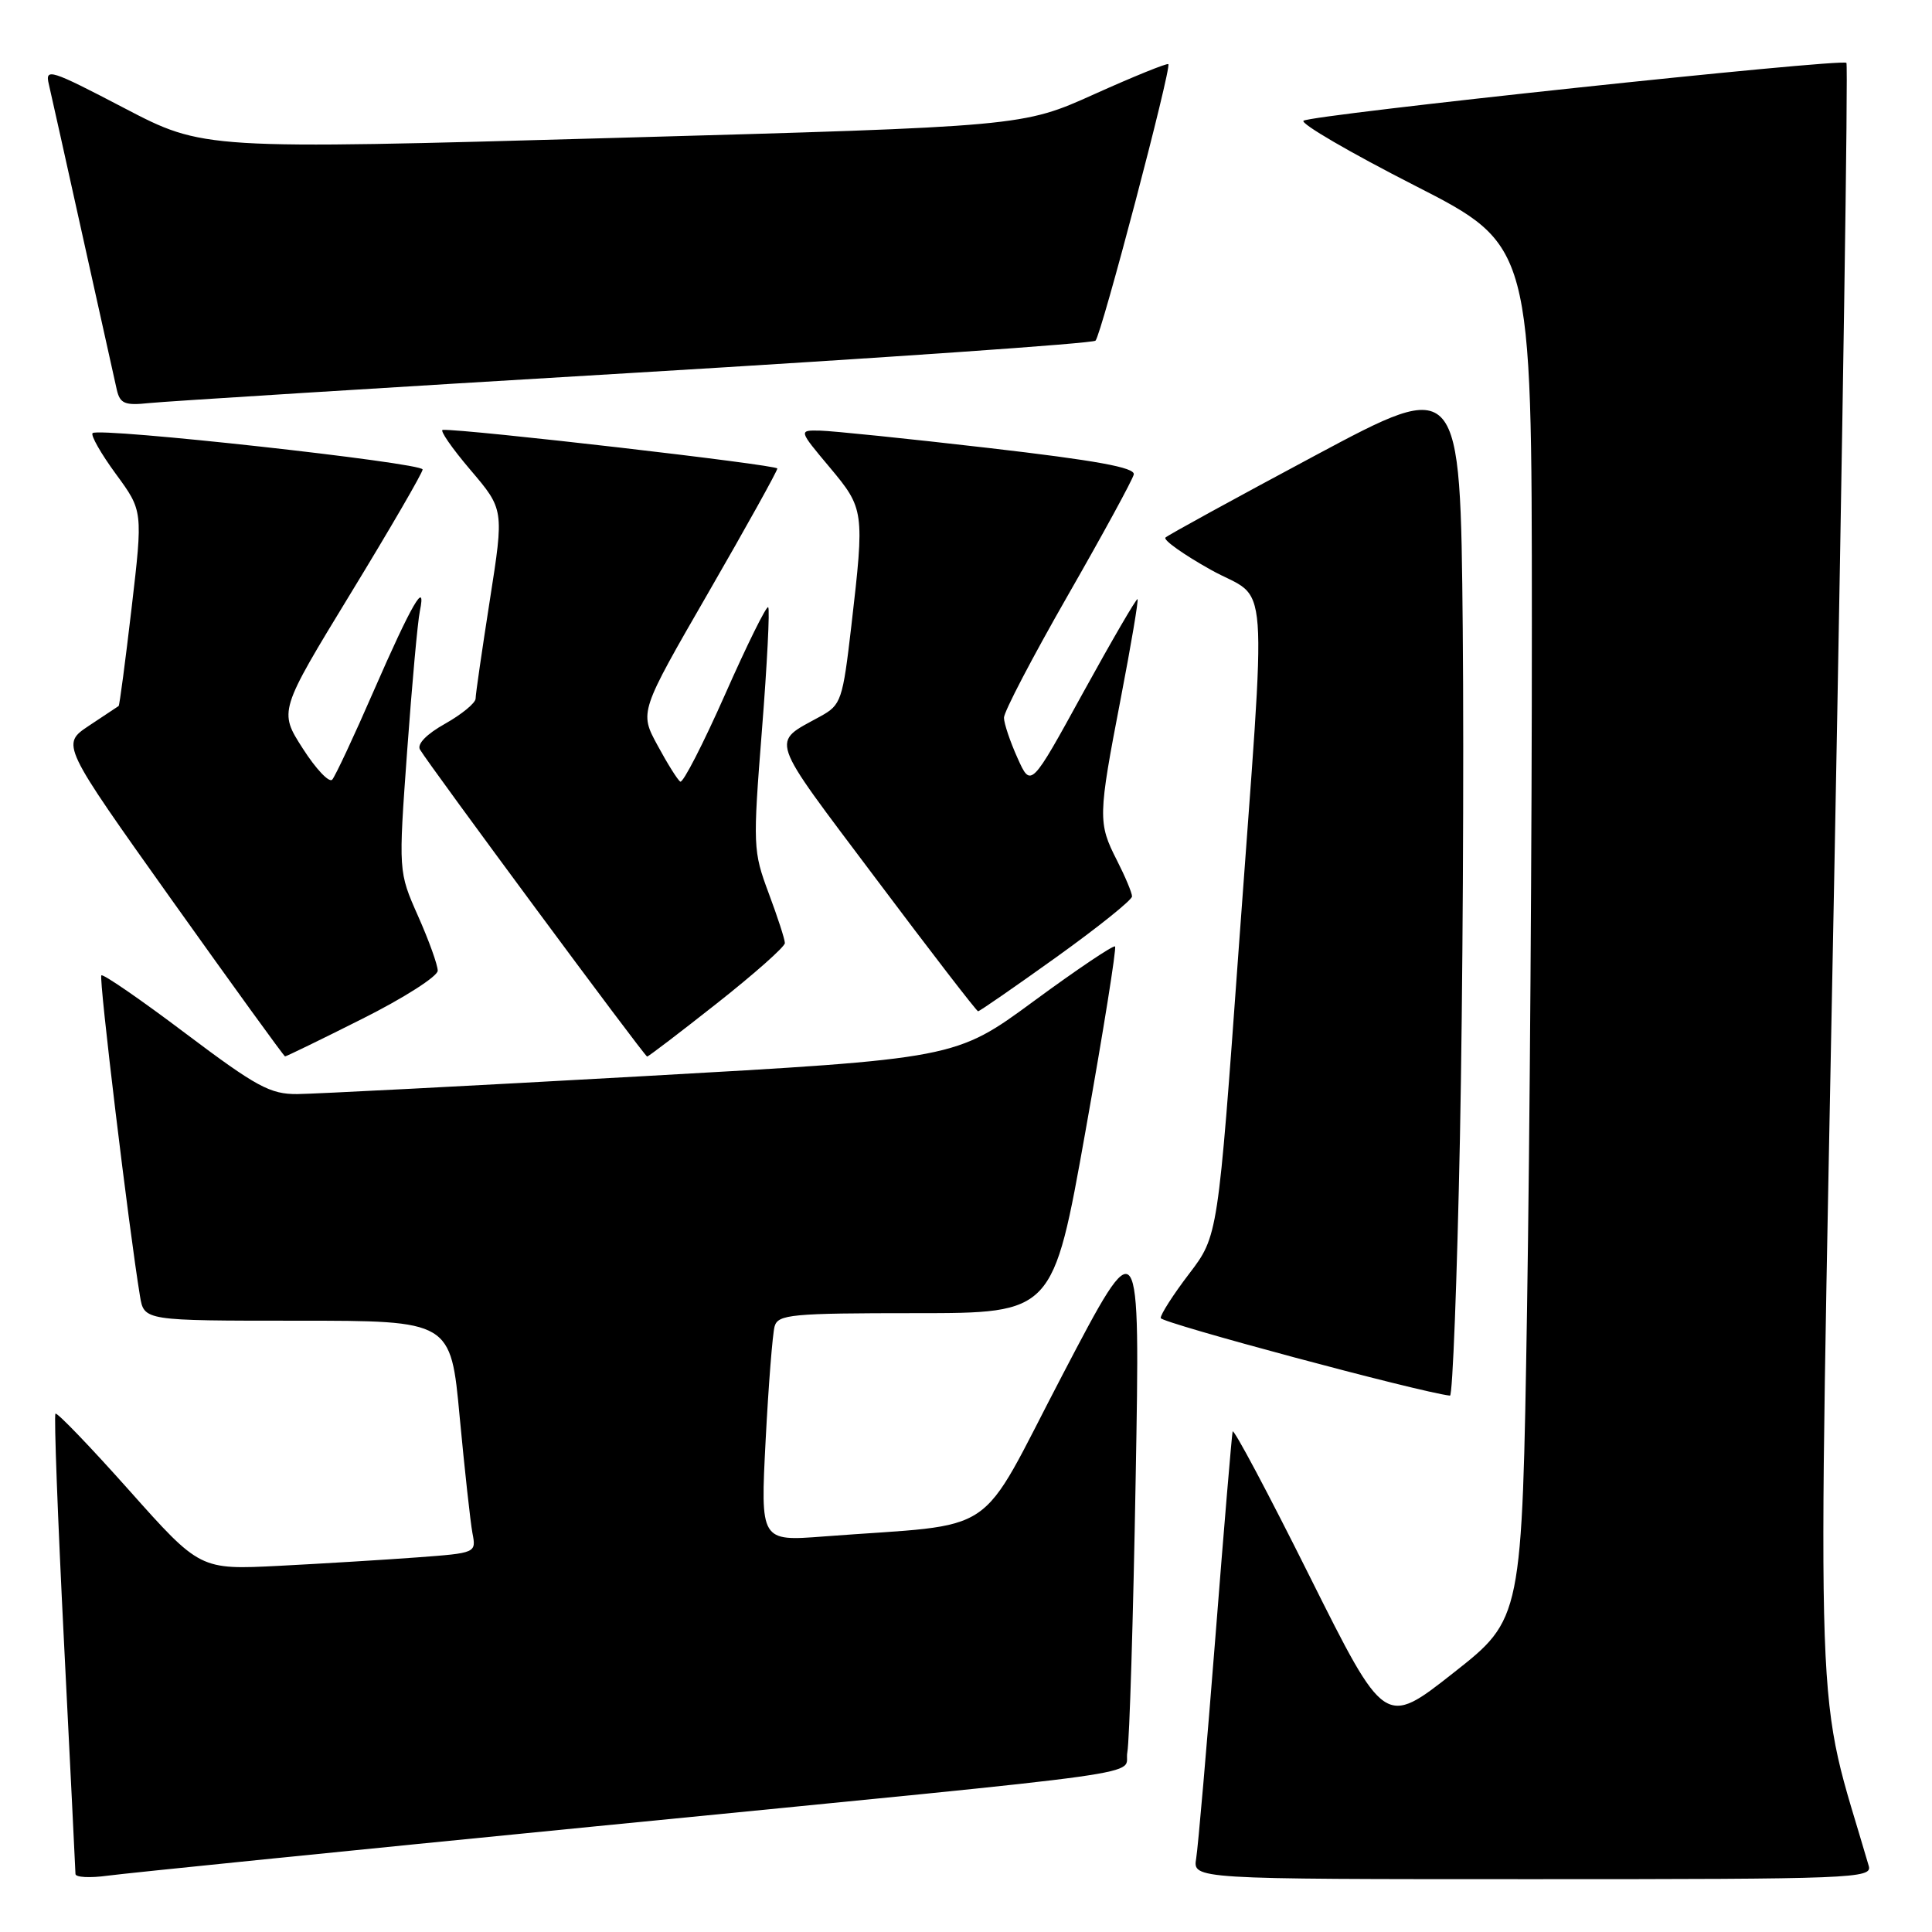 <?xml version="1.0" encoding="UTF-8" standalone="no"?>
<!DOCTYPE svg PUBLIC "-//W3C//DTD SVG 1.1//EN" "http://www.w3.org/Graphics/SVG/1.1/DTD/svg11.dtd" >
<svg xmlns="http://www.w3.org/2000/svg" xmlns:xlink="http://www.w3.org/1999/xlink" version="1.1" viewBox="0 0 256 256">
 <g >
 <path fill="currentColor"
d=" M 79.00 241.99 C 156.06 234.39 148.77 235.41 149.38 232.16 C 149.66 230.70 150.16 214.43 150.48 196.00 C 151.08 162.50 151.08 162.50 140.79 182.17 C 129.23 204.26 132.92 201.77 109.13 203.59 C 100.76 204.23 100.76 204.23 101.45 190.86 C 101.83 183.51 102.37 176.71 102.64 175.75 C 103.09 174.17 104.86 174.00 121.33 174.00 C 139.53 174.00 139.53 174.00 143.83 149.90 C 146.20 136.64 147.96 125.63 147.75 125.41 C 147.54 125.20 142.69 128.46 136.99 132.65 C 126.61 140.28 126.61 140.28 85.05 142.61 C 62.20 143.89 41.66 144.95 39.40 144.97 C 35.81 145.00 33.99 144.01 24.57 136.92 C 18.67 132.47 13.65 129.01 13.43 129.24 C 13.07 129.59 17.10 162.99 18.55 171.75 C 19.09 175.00 19.09 175.00 39.41 175.00 C 59.73 175.00 59.73 175.00 60.91 187.75 C 61.57 194.76 62.33 201.69 62.60 203.14 C 63.11 205.78 63.09 205.78 55.31 206.36 C 51.01 206.68 42.78 207.18 37.00 207.48 C 26.50 208.01 26.50 208.01 17.11 197.47 C 11.95 191.68 7.56 187.11 7.35 187.32 C 7.14 187.52 7.65 201.15 8.48 217.60 C 9.31 234.04 9.99 247.87 10.00 248.31 C 10.00 248.76 11.91 248.86 14.25 248.54 C 16.59 248.22 45.72 245.27 79.00 241.99 Z  M 247.62 247.25 C 240.40 222.45 240.81 234.18 243.04 116.47 C 244.17 57.23 244.90 8.56 244.66 8.33 C 244.05 7.71 173.64 15.22 172.72 16.00 C 172.29 16.37 178.92 20.23 187.45 24.58 C 202.97 32.50 202.97 32.50 202.98 82.50 C 202.99 110.00 202.70 150.95 202.34 173.50 C 201.68 214.51 201.68 214.51 192.59 221.66 C 183.50 228.82 183.50 228.82 173.52 208.84 C 168.04 197.85 163.45 189.23 163.33 189.68 C 163.22 190.13 162.18 202.43 161.04 217.00 C 159.89 231.57 158.75 244.74 158.50 246.25 C 158.05 249.00 158.05 249.00 203.09 249.00 C 245.52 249.00 248.11 248.90 247.62 247.25 Z  M 193.45 150.75 C 193.82 131.91 193.99 101.55 193.82 83.29 C 193.50 50.07 193.50 50.07 174.26 60.36 C 163.68 66.02 154.75 70.91 154.43 71.23 C 154.11 71.55 156.81 73.47 160.42 75.49 C 168.32 79.91 167.88 73.93 164.14 125.64 C 161.39 163.77 161.39 163.77 157.56 168.79 C 155.46 171.54 153.77 174.18 153.80 174.65 C 153.85 175.28 188.14 184.48 192.13 184.93 C 192.48 184.97 193.07 169.59 193.45 150.75 Z  M 48.02 134.99 C 53.51 132.24 58.00 129.37 58.00 128.62 C 58.00 127.86 56.83 124.61 55.39 121.37 C 52.79 115.50 52.79 115.50 53.95 99.50 C 54.59 90.70 55.34 82.38 55.63 81.00 C 56.53 76.61 54.52 80.09 49.54 91.50 C 46.91 97.55 44.42 102.86 44.02 103.31 C 43.61 103.75 41.86 101.90 40.12 99.18 C 36.95 94.24 36.95 94.24 46.47 78.62 C 51.71 70.03 56.00 62.64 56.00 62.21 C 56.00 61.32 13.07 56.59 12.27 57.39 C 11.99 57.67 13.38 60.11 15.35 62.80 C 18.94 67.69 18.94 67.69 17.44 80.54 C 16.61 87.62 15.84 93.47 15.72 93.55 C 15.60 93.63 13.83 94.80 11.79 96.16 C 8.09 98.63 8.09 98.63 22.79 119.29 C 30.88 130.65 37.62 139.96 37.77 139.98 C 37.92 139.99 42.53 137.75 48.02 134.99 Z  M 95.03 132.92 C 99.96 129.03 104.00 125.45 104.00 124.96 C 104.00 124.47 103.03 121.49 101.85 118.34 C 99.78 112.78 99.75 112.12 100.96 96.74 C 101.65 88.01 102.02 80.69 101.79 80.46 C 101.56 80.23 98.99 85.43 96.08 92.01 C 93.16 98.60 90.49 103.80 90.14 103.57 C 89.79 103.35 88.43 101.18 87.12 98.75 C 84.73 94.35 84.73 94.35 93.87 78.51 C 98.89 69.81 103.00 62.41 103.00 62.08 C 103.00 61.59 61.69 56.83 58.67 56.96 C 58.22 56.98 59.86 59.36 62.32 62.25 C 66.79 67.50 66.79 67.50 64.91 79.50 C 63.88 86.10 63.02 91.98 63.02 92.57 C 63.01 93.15 61.19 94.65 58.99 95.89 C 56.52 97.27 55.23 98.60 55.65 99.32 C 56.83 101.35 85.42 140.00 85.75 140.00 C 85.92 140.00 90.09 136.82 95.03 132.92 Z  M 139.98 126.82 C 145.49 122.87 150.00 119.25 150.00 118.78 C 150.00 118.31 149.10 116.16 148.00 114.00 C 145.47 109.04 145.49 108.20 148.50 92.58 C 149.87 85.47 150.87 79.54 150.73 79.39 C 150.59 79.25 147.35 84.82 143.53 91.76 C 136.60 104.39 136.60 104.39 134.83 100.45 C 133.85 98.28 133.04 95.87 133.03 95.11 C 133.01 94.34 136.82 87.06 141.48 78.92 C 146.14 70.79 150.08 63.56 150.23 62.87 C 150.43 61.95 145.25 61.01 131.00 59.36 C 120.28 58.12 110.22 57.09 108.66 57.06 C 105.81 57.00 105.81 57.00 109.91 61.89 C 114.53 67.41 114.57 67.68 112.81 82.91 C 111.66 92.81 111.46 93.40 108.73 94.91 C 102.10 98.57 101.64 97.22 115.99 116.33 C 123.28 126.05 129.41 134.00 129.60 134.00 C 129.80 134.00 134.47 130.77 139.98 126.82 Z  M 84.00 49.40 C 117.28 47.41 144.80 45.50 145.16 45.14 C 145.93 44.39 155.27 8.93 154.81 8.50 C 154.64 8.34 150.22 10.13 145.00 12.48 C 135.50 16.76 135.50 16.76 81.24 18.28 C 26.97 19.81 26.97 19.81 16.44 14.31 C 6.66 9.20 5.95 8.98 6.47 11.16 C 6.77 12.44 8.81 21.60 11.00 31.50 C 13.19 41.40 15.21 50.47 15.48 51.66 C 15.91 53.49 16.55 53.75 19.75 53.41 C 21.81 53.19 50.72 51.38 84.00 49.40 Z "/>
</g>
</svg>